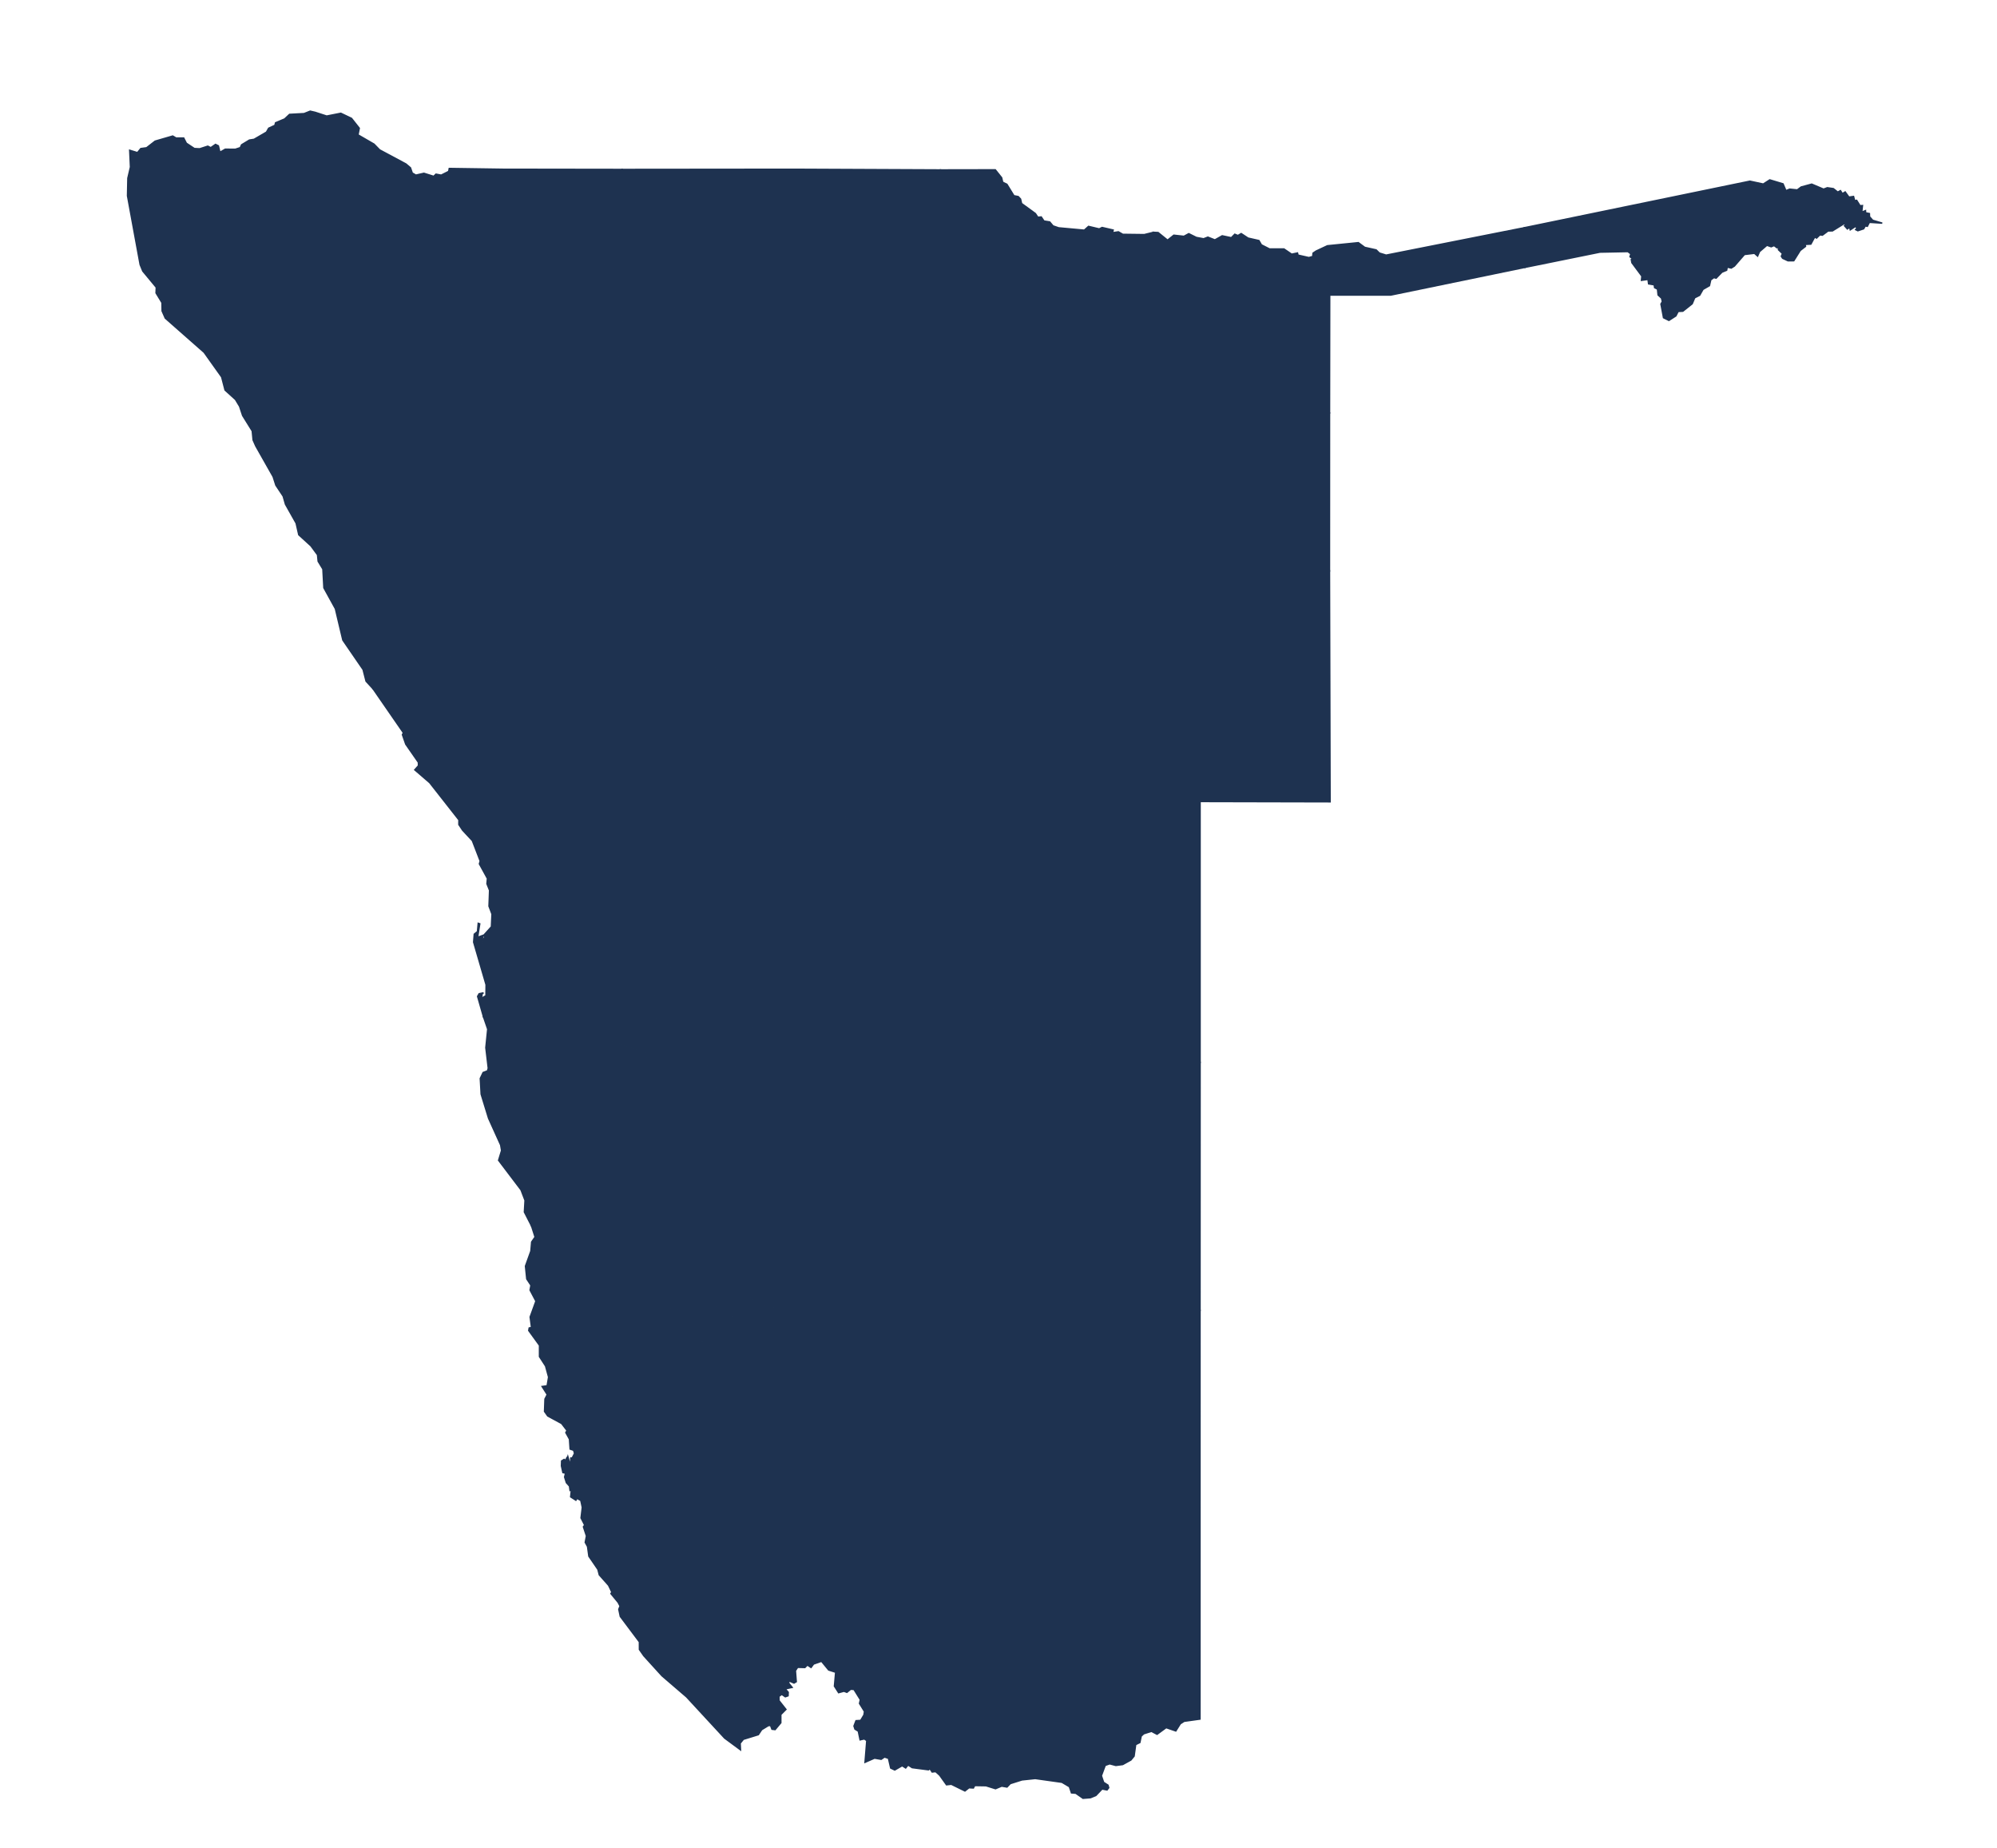 <?xml version="1.0" encoding="utf-8"?>
<!-- Generator: Adobe Illustrator 15.0.0, SVG Export Plug-In . SVG Version: 6.00 Build 0)  -->
<!DOCTYPE svg PUBLIC "-//W3C//DTD SVG 1.1//EN" "http://www.w3.org/Graphics/SVG/1.1/DTD/svg11.dtd">
<svg version="1.1" id="Layer_1" xmlns:amcharts="http://amcharts.com/ammap"
	 xmlns="http://www.w3.org/2000/svg" xmlns:xlink="http://www.w3.org/1999/xlink" x="0px" y="0px" width="696.5px" height="644.5px"
	 viewBox="0 0 696.5 644.5" enable-background="new 0 0 696.5 644.5" xml:space="preserve">
<defs>
	
	
		<amcharts:ammap  projection="mercator" bottomLatitude="-28.967" leftLongitude="11.734" topLatitude="-16.959" rightLongitude="25.257">
		</amcharts:ammap>
</defs>
<g>
	<path id="NA-CA" fill="#1E3250" stroke="#1E3250" stroke-width="0.5" d="M621.867,64.117l1.018,2.382l1.304-0.537l2.646,0.268
		l1.365-1.02l3.675-0.991l4.139,1.749l1.308-0.496l2.104,0.31l1.537,1.224l0.938-0.527l0.681,1.056l0.97-0.602l1.305,1.805
		l1.607-0.225l0.397,1.48l0.682-0.139l1.187,1.891l0.845-0.061l-0.25,2.3l1.308-0.532l0.038,0.759l1.326,0.27l0.043,1.095
		l1.106,1.248l3.329,0.985l-4.483-0.29l-0.715,1.394l-0.718-0.145l-0.566,1.002l-2.023,0.679l-0.752-0.373l0.44-0.536l-0.516-0.603
		l-1.813,1.197l-0.202-0.888l-0.821,0.582l-0.984-1.11l0.656-0.732l-0.869,0.042l-3.998,2.476l-1.541,0.027l-1.953,1.465
		l-0.88-0.114l-1.176,1.137l-0.644-0.376l-1.341,2.473l-2.021,0.11l0.168,0.683l-1.85,1.422l-2.245,3.583l-2.011,0.018l-1.871-0.875
		l-0.446-0.682l0.386-0.969l-1.387-1.318l-0.081-1.053l-0.466,0.338l-0.98-0.755l-1.03,0.417l-1.49-0.515l-2.576,2.204l-0.669,1.557
		l-1.105-0.97l-3.484,0.427l-3.507,4.033l-1.096,0.688l-1.403-0.323l-0.204,1.088l-1.651,0.688l-2.02,2.081l-0.772-0.216
		l-1.097,0.795l-0.47,2.037l-2.234,1.285l-1.175,2.062l-1.729,0.879l-0.88,2.091l-3.245,2.582l-1.645,0.088l-0.795,1.557
		l-2.42,1.558l-1.874-0.928l-0.894-4.768l0.487-0.851l-0.276-1.197l-1.212-1.117l-0.213-2.052l-1.001-0.502l-0.141-0.979
		l-1.947-0.35l-0.217-1.545l-2.273,0.312l0.144-1.436l-3.483-4.692l-0.204-1.108l0.555-0.228l-1.011-0.74l0.292-1.011l-1.045-0.802
		l-9.734,0.194l-26.133,5.309l0,0l-0.256-13.808l0,0l78.685-16.228l4.654,1.004l2.27-1.461L621.867,64.117z"/>
	<path id="NA-ER" fill="#1E3250" stroke="#1E3250" stroke-width="0.5" d="M130.128,240.205l5.163-2.771l5.113-4.411l2.23-1.084
		l1.266,0.179l0.549-1.045l0.962,0.136l0.633-0.671l0.954,0.347l1.98-1.236l2.292,0.271l2.875-1.306l2.904,0.316l2.891,1.595
		l2.722-0.137l1.986-0.949l3.265,1.363l3.085-0.903l5.304,2.021l6.14-1.018l4.413-3.783l2.012,0.079l-0.081-1.46l1.471-0.492
		l0.169-0.933l1.048-0.087l2.773-2.893l0.678,0.292l0.774-1.027l2.095-0.619l0.273-1.243l1.661-1.149l0.887-1.91l2.647-1.217
		l1.057-1.627l0.729,0.152l0.637-2.103l1.482-0.59l-0.078-1.336l0.968-0.081l1.735-2.276l2.83,0.031l1.866,2.381l3.752,0.912l0,0
		l0.054,5.287l3.98,1.622l2.425-0.353l0.624,3.351l4.612,3.952l8.892,4.773l3.535,3.442l0.35-0.637l3.066,1.758l2.84-1.81
		l3.208,4.324l1.504,0.215l1.611,1.835l0.201,1.509l2.163,0.611l3.595-0.34l0.375,3.043l-0.844,1.38l2.341,6.65l-5.887,6.019
		l-0.258,4.77l-1.508,5.583l2.083,5.463l-0.102,1.938l0.914-0.12l0.643,1.658l-0.972,2.501l0.857,1.04l-0.643,1.051l0.297,2.396
		l-2.222,0.223l1.587,3.484l-1.08-0.169l-0.44,1.172l-3.756,1.9l2.643,4.5l-0.581,0.743l1.9,3.164l0,0l-3.537,2.185l0.1,4.031
		l-3.063-0.285l-2.232,2.012l-0.018,1.271l-2.78,1.896l-4.008-1.569l-5.338,5.854l5.119-0.169l0.014,7.01l-4.799,0.1l-2.939,2.162
		l-1.266,12.475l0.864,1.479l2.594,1.928l-0.337,0.669l-2.335,0.123l-0.6,0.766l-0.843-0.371l-0.019,0.479l-2.444,0.717l1.396,6.416
		l-1.214,0.054l-2.883,6.003l4.659,3.219l-0.378,3.125l0.642,4.857l-0.333,3.167l-3.413,0.464l-1.023-0.836l0,0l-13.045-4.35
		l-0.409-1.202l-2.405,0.2l-1.935-0.882l-3.667-0.028l-1.98-1.081l-0.622,0.349l-3.37-0.815l-2.012-1.438l-27.751-3.265l0,0
		l-2.049-7.14l0.528-0.911l1.534-0.327l-1.119,0.652l0.591,0.068l-0.264,1.212l1.647-0.926l0.038-3.826l-4.337-14.861l0.214-2.77
		l1.119-0.91l0.264-2.877l0.515,0.177l-0.742,4.71l1.898-0.691l-0.654,3.096l1.232-2.553l-0.314-0.584l2.665-2.959l0.202-4.423
		l-1.044-2.753l0.201-5.527l-0.917-2.288l0.163-1.842l-2.791-5.087l0.277-1.001l-2.741-7.109l-3.382-3.619l-1.32-1.984l0.013-1.634
		l-10.184-12.969l-5.205-4.483l1.282-1.439l-0.025-1.171l-4.4-6.334l-1.157-3.307l0.327-0.686L130.128,240.205z"/>
	<path id="NA-HA" fill="#1E3250" stroke="#1E3250" stroke-width="0.5" d="M225.833,367.084l-0.819,8.207l3.422,1.011l5.753-0.356
		l0.353-1.633l2.765-0.284l6.645-2.564l1.904,0.38l3.467-2.085l-0.747,1.911l0.457,2.258l-1.878-0.253l-3.628,2.432l0.671,0.714
		l4.751,0.255l0.982,2.095l-1.291,2.354l3.956-2.148l-1.409-4.509l3.101-2.726l0.721-1.637l0.855,1.296l1.381-0.346l0.045,1.733
		l2.231-0.023l-0.167-0.854l1.871,0.373l-0.917-3.789l-8.99-1.134l0.611-4.791l0.496-2.354l1.725-2.475l1.553,0.301l0.08,2.908
		l2.91,0.134l2.039-1.278l2.504-3.115l0.579,0.177l-0.066-3.127l-4.259-1.139l0.283-1.832l5.979-12.276l1.83,0.982l0.533,1.444
		l2.016,0.015l0.646-0.899l1.163-0.117l1.408,2.208l6.583-1.556l2.652-4.542l5.057-0.076l3.756,1.545l0.049,6.287l7.14-1.823
		l3.205,0.834l3.144-1.011l-0.606,1.268l-2.501,1.257l0.623,3.655l-2.649,0.543l1.331,4.352l1.875,0.724l-0.2,4.687l0.679,3.268
		l3.516-3.108l5.142,0.163l-0.044-1.614l8.839-0.281l2.717,0.739l3.277,2.983l2.208-1.174l0.546,0.756l2.117-0.146l2.899-1.525
		l4.322-0.695l-0.814-2.713l2.76-0.854l5.22-3.204l1.466,1.53l0,0l4.63,10.001l2.315-1.87l3.812,4.064l4.629,0.783l8.165-3.553
		l3.688,0.082l-1.301,1.673l4.506,0.049l1.553,0.872l3.351-3.692l1.54,0.113l0.792,0.131l-0.035,9.173l33.253-0.172l0,0
		l-0.024,86.544l0,0l-3.457,0.866l-0.33-1.322l-7.717,3.709l-2.327-1.754l-5.883-0.532l-0.681-1.675l-6.972-0.688l-2.756,3.009
		l-5.195-8.312l-1.843,2l-4.556,2.246l-6.052-1.025l-17.172-0.248l0.139-4.438l-16.09-0.053l-5.295,2.882l-8.467,2.23l-7.882,1.218
		l-7.635,0.286l-2.738-1.117l-3.371,0.295l-0.652-0.778l-3.943,4.273l0.012,5.936l-8.028-3.679l-2.059,1.745L286,461.43
		l-4.756,1.637l0.159-2.588l-3.264-1.793l-3.351,0.134l-0.96-1.642l-4.903-1.331l-3.481-0.481l-2.172,0.384l-1.941-4.461
		l-2.893,7.407l-2.872,0.209l1.325-0.627l0.497-1.43l-2.853-2.642l-4.771,1.701l3.005,14.286l-3.263-2.445l-2.918,2.136
		l-3.396-3.761l-7.319-10.353l-3.464,1.03l-5.06-29.682l-41.112,0.359l0,0l-0.851,0.013l-2.489-4.854l0.227-4.064l-1.396-3.65
		l-7.82-10.318l1.043-3.421l-0.327-1.924l-4.212-9.304l-2.59-8.414l-0.302-5.489l0.981-2.053l1.534-0.588l0.264-0.916l-0.842-7.177
		l0.653-6.457l-1.471-4.285l0,0l27.751,3.265l2.012,1.438l3.37,0.815l0.622-0.349l1.98,1.081l3.667,0.028l1.935,0.881l2.405-0.199
		l0.409,1.201L225.833,367.084z"/>
	<path id="NA-KA" fill="#1E3250" stroke="#1E3250" stroke-width="0.5" d="M186.234,427.477l41.112-0.36l5.06,29.682l3.464-1.03
		l7.319,10.353l3.396,3.761l2.918-2.136l3.263,2.445l-3.005-14.286l4.771-1.701l2.853,2.642l-0.497,1.43l-1.325,0.627l2.872-0.209
		l2.893-7.407l1.941,4.461l2.172-0.384l3.481,0.481l4.903,1.331l0.96,1.642l3.351-0.133l3.264,1.793l-0.159,2.587l4.756-1.637
		l1.581,0.634l2.059-1.746l8.028,3.679l-0.012-5.935l3.943-4.274l0.652,0.778l3.371-0.295l2.738,1.117l7.635-0.285l7.882-1.219
		l8.467-2.23l5.295-2.882l16.09,0.053l-0.139,4.438l17.172,0.248l6.052,1.025l4.556-2.246l1.843-2l5.195,8.313l2.756-3.01
		l6.972,0.688l0.681,1.675l5.883,0.532l2.327,1.754l7.717-3.709l0.33,1.322l3.457-0.866l0,0l-0.014,142.453l-5.526,0.771
		l-1.333,0.865l-1.566,2.496l-3.365-1.158l-3.175,2.321l-1.96-1.031l-2.688,0.858l-0.888,0.821l-0.458,2.227l-1.463,0.727
		l-0.557,4.025l-1.114,1.352l-2.854,1.577l-2.392,0.316l-2.155-0.572l-1.56,0.558l-1.339,3.612l0.779,2.306l1.533,0.982l0.248,0.898
		l-0.584,0.761l-1.717-0.341l-2.18,2.278l-1.891,0.771l-2.589,0.198l-2.523-1.766l-1.493-0.113l-0.724-2.157l-2.61-1.548
		l-9.313-1.314l-4.621,0.49l-4.075,1.289l-1.147,1.193l-1.861-0.318l-2.147,0.901l-3.316-1.035l-3.948-0.062l-0.45,0.848
		l-1.538-0.083l-1.41,1.12l-4.749-2.338l-1.677,0.188l-2.378-3.329l-1.423-1.271l-1.211,0.141l-0.801-1.201l-0.47,0.429
		l-5.694-0.746l-1.436-0.925l-0.829,1.034l-1.226-0.787l-2.59,1.488l-1.401-0.669l-0.781-3.391l-1.379-0.466l-1.172,0.794
		l-2.318-0.398l-3.305,1.455l0.612-7.562l-0.858-0.597l-1.475,0.325l-0.624-3.018l-1.167-0.72l-0.343-1.067l0.706-1.852l1.628-0.103
		l1.148-1.918l0.183-1.205l-1.729-2.793l0.286-1.321l-2.223-3.571l-1.149-0.078l-1.322,1.079l-1.042-0.382l-1.848,0.509
		l-1.454-2.273l0.43-4.854l-2.441-0.782l-2.512-3.053l-2.76,0.971l-0.882,1.193l-1.277-0.854l-0.874,0.879l-2.536-0.071
		l-0.771,1.191l0.295,3.828l-0.778,0.466l-1.786-0.783l-0.047,0.857l1.169,1.442l-2.399,0.526l1.038,1.181l-0.056,1.223l-0.958,0.34
		l-1.23-0.847l-0.992,0.7l0.029,1.501l2.413,3.059l-1.787,1.785l-0.001,2.877l-1.989,2.374l-1.089-0.13l-0.497-1.318l-0.792,0.063
		l-2.316,1.418l-1.151,1.734l-5.219,1.61l-1.123,1.385l0.11,2.282l-5.517-4.074l-13.276-14.361l-8.587-7.381l-6.324-6.959
		l-1.534-2.194l-0.013-2.661l-6.651-8.865l-0.528-2.486l0.44-1.13l-0.666-1.284l-2.515-3.062l0.314-0.536l-1.144-2.369l-3.231-3.636
		l-0.491-1.903l-3.143-4.59l-0.465-3.377l-0.805-1.463l0.427-2.222l-1.056-3.19l0.44-0.618l-1.27-2.484l0.44-3.679l-0.516-2.413
		l-1.333-0.757l-0.402,0.659l-1.81-1.164l0.264-2.566l-0.478,0.296l-0.201-1.473l-1.082-1.205l-0.616-1.961l0.327-1.345l-0.917-0.21
		l-0.516-2.324l0.063-1.734l0.867-0.531l0.503,0.362l0.314-0.656l0.113,0.602l0.364-1.259l0.981,3.4l0.063-3.136l0.251,0.657
		l1.056-2.056l-0.327-1.105l-1.22-0.419l-0.226-3.452l-1.27-2.292l0.415-0.726l-1.898-2.458l-4.828-2.609l-1.119-1.579l0.151-4.335
		l0.792-1.547l-1.785-2.813l1.748-0.25l0.516-3.036l-1.056-3.854l-2.125-3.281v-3.935l-3.747-5.166l0.151-0.875l0.817-0.194
		l-0.478-3.648l2.012-5.532l-2.037-3.851l0.302-1.677l-1.458-2.215l-0.453-4.469l1.886-5.239l0.276-3.189l1.194-1.713l-1.232-3.852
		L186.234,427.477z"/>
	<path id="NA-KE" fill="#1E3250" stroke="#1E3250" stroke-width="0.5" d="M394.261,144.013l3.752-4.928l4.911-1.63l1.551-3.397
		l-0.775-14.522l1.421-5.828l-10.985-20.697l9.435-8.172l0.193-1.216l-1.457-2.605l0,0l1.604,0.074l3.304,2.663l2.169-1.731
		l3.531,0.386l1.694-0.918l2.631,1.306l2.537,0.476l1.488-0.578l2.451,0.972l2.55-1.434l3.179,0.675l1.219-1.224l1.078,0.456
		l1.153-0.682l2.401,1.578l3.774,0.856l0.865,1.493l2.843,1.441l5.027-0.013l2.685,1.83l2.039-0.42l0.172,0.742l3.779,0.859
		l1.364-0.369l0.117-1.182l1.056-0.721l3.938-1.844l10.807-1.086l2.226,1.64l3.98,0.887l1.116,1.1l2.354,0.723l48.199-9.561l0,0
		l0.256,13.808l0,0l-46.854,9.671l-21.277-0.007l-0.058,41.11l0,0l0,0l0,0l0,0l0,0L394.261,144.013z"/>
	<path id="NA-KH" fill="#1E3250" stroke="#1E3250" stroke-width="0.5" d="M333.291,265.279l1.438,4.126l-3.667,3.334l0.451,1.347
		l1.574,1.013l-0.576,3.45l-1.169,0.188l-0.037,1.545l-0.727-0.157l-0.545,2.575l0.598,0.069l0.623,2.808l-4.793,0.728l-0.46,3.661
		l1.693,4.086l2.051,2.565l2.508-0.67l2.173,3.545l1.461,0.852l-3.014,1.54l2.535,2.485l2.24-1.715l2.067,12.807l1.613,3.831
		l-0.176,6.857l4.572-0.763l0.038,2.209l-4.178,0.763l0.769,2.993l1.951-0.541l0.457,1.478l2.74,0.212l1.207,3.564l-4.52,0.067
		l-0.835,2.402l7.396,6.379l-3.09,7.873l0,0l-1.467-1.53l-5.219,3.204l-2.76,0.854l0.814,2.713l-4.322,0.695l-2.899,1.526
		l-2.117,0.146l-0.546-0.755l-2.208,1.174l-3.277-2.983l-2.717-0.739l-8.839,0.281l0.044,1.614l-5.142-0.163l-3.516,3.108
		l-0.679-3.267l0.2-4.687l-1.875-0.723l-1.331-4.352l2.649-0.543l-0.623-3.655l2.501-1.257l0.607-1.267l-3.144,1.01l-3.205-0.834
		l-7.14,1.824l-0.05-6.288l-3.756-1.544l-5.056,0.076l-2.652,4.542l-6.583,1.555l-1.407-2.208l-1.163,0.118l-0.647,0.899
		l-2.016-0.015l-0.533-1.444l-1.83-0.982l-5.98,12.276L259.493,353l4.259,1.139l0.066,3.127l-0.579-0.177l-2.504,3.115l-2.039,1.278
		l-2.91-0.133l-0.081-2.909l-1.553-0.3l-1.724,2.474l-0.496,2.354l-0.611,4.791l8.989,1.134l0.917,3.789l-1.871-0.373l0.166,0.854
		l-2.231,0.023l-0.046-1.733l-1.381,0.346l-0.855-1.296l-0.721,1.637l-3.101,2.725l1.409,4.509l-3.955,2.147l1.291-2.352
		l-0.982-2.095l-4.752-0.255l-0.671-0.714l3.629-2.431l1.878,0.253l-0.457-2.258l0.747-1.911l-3.467,2.085l-1.904-0.38l-6.645,2.564
		l-2.765,0.283l-0.352,1.634l-5.754,0.357l-3.421-1.011l0.818-8.207l0,0l1.024,0.836l3.413-0.464l0.332-3.167l-0.641-4.857
		l0.378-3.125l-4.659-3.219l2.883-6.003l1.214-0.054l-1.398-6.416l2.444-0.717l0.019-0.479l0.843,0.371l0.6-0.766l2.334-0.123
		l0.338-0.669l-2.594-1.927l-0.865-1.48l1.266-12.474l2.939-2.163l4.799-0.099l-0.014-7.01l-5.119,0.169l5.339-5.854l4.008,1.569
		l2.78-1.897l0.018-1.271l2.232-2.012l3.062,0.285l-0.1-4.031l3.537-2.184l0,0l4.473-1.378l0.977,1.362l2.163-1.79l2.374,0.847
		l0.866-1.037l5.869,0.529l-1.516-2.108l-3.751,0.458l-0.476-0.941l2.071-2.694l0.586,0.115l-0.035-1.062l3.794,2.781l0.583,2.098
		l4.352-1.79l2.544-2.754l1.179,2.565l4.08-3.381l1.141,2.783l6.849-3.345l-0.173-2.829l1.243-2.002l0.768,1.961l3.909-1.023
		l0.35-1.987l-0.45-0.482l3.119,1.681l0.43-3.529l-1.01-3.28l1.75-0.068l1.531-1.264l-0.345-0.896l2.717-1.888l0.566-1.617
		l3.952-0.922l1.705,1.886l4.625-1.547l3.605-3.197l2.161-0.891l2.465-0.817l0.446,1.057L333.291,265.279z"/>
	<path id="NA-KU" fill="#1E3250" stroke="#1E3250" stroke-width="0.5" d="M109.895,39.166l4.04,1.313l4.934-0.973l3.724,1.774
		l2.706,3.424l-0.452,2.319l5.594,3.238l1.958,2.005l9.188,4.925l1.567,1.33l0.622,1.821l1.267,0.733l2.812-0.639l3.404,1.068
		l0.794-0.766l1.828,0.346l2.613-1.307l0,0l0.532,1.063l-0.755,2.012l-3.354,5.144l2.47,1.856l-0.259,3.291l-1.493,1.644
		l6.115,12.94l1.23,19.809l-0.447,10.991l1.79,5.932l2.338,4.806l0.163,2.555l-1.839,6.492l2.495,7.789l2.579,2.041l0.738,2.204
		l-1.481,4.675l6.261,0.144l0.322-4.333l-2.535,0.115l-0.1-3.941l5.116-0.576l11.979,0.028l7.918-1.37l5.109,0.912l5.218-1.619l0,0
		l-0.126,2.609l10.691-0.48l9.569,2.319l4.019-0.032l4.044,2.225l0,0l11.071,1.854l7.748,2.265l11.017,0.921l4.639,2.416l0,0
		l0.906,4.668l-1.034,17.106l0.483,1.213l-0.776,1.104l-3.607,1.087l-4.17,0.181l0.109,2.649l1.241,3.063l-4.253,0.287l-3.758,2.375
		l-1.948,0.44l-1.175,1.237l-0.126,3.743l0.823,1.367l-0.349,2.394l-3.511,1.745l-0.864-1.666l-4.316,1.594l-3.431-0.254
		l-3.655,1.196l-4.682,5.276l-2.869-3.091l-4.041,0.187l-1.418,1.748l-0.446,1.797h-4.17l0,0l-3.753-0.912l-1.866-2.381l-2.83-0.031
		l-1.735,2.276l-0.969,0.081l0.078,1.336l-1.482,0.59l-0.636,2.102l-0.729-0.152l-1.057,1.627l-2.647,1.217l-0.887,1.91l-1.66,1.149
		l-0.273,1.243l-2.095,0.619l-0.775,1.026l-0.678-0.292l-2.773,2.893l-1.048,0.086l-0.169,0.934l-1.47,0.491l0.08,1.46l-2.012-0.079
		l-4.413,3.783l-6.139,1.018l-5.304-2.022l-3.085,0.904l-3.265-1.363l-1.986,0.949l-2.722,0.137l-2.891-1.595l-2.904-0.316
		l-2.875,1.306l-2.292-0.271l-1.98,1.236l-0.953-0.347l-0.633,0.671l-0.962-0.135l-0.549,1.045l-1.265-0.179l-2.23,1.084
		l-5.113,4.412l-5.163,2.771l0,0l-2.452-2.663l-1.043-4.072l-7.054-10.265l-2.602-10.944l-4.01-7.273l-0.352-6.547l-1.647-2.705
		l-0.226-2.266l-2.314-3.142l-4.224-3.847l-0.918-4.044l-3.709-6.58l-0.817-2.844l-2.539-3.811l-0.956-2.986l-6.06-10.701
		l-0.93-2.094l-0.302-3.139l-3.344-5.388l-1.056-3.189l-1.446-2.394l-3.633-3.292l-1.182-4.559l-6.123-8.595l-13.54-11.921
		l-1.107-2.503l-0.05-2.897l-2.062-3.383l0.076-1.961l-4.702-5.67l-0.918-2.248l-4.413-23.997l0.125-6.145l0.906-3.877l-0.264-5.849
		l2.701,0.827l1.159-1.425l2.014-0.273l2.981-2.313l6.137-1.783l1.193,0.7l2.63-0.02l0.927,1.821l2.801,1.856l1.861,0.094
		l2.821-0.913l1.035,0.527l1.661-1.147l0.991,0.495l0.54,2.252l1.866-1.075l3.516,0.025l1.736-0.572l0.45-0.989l2.724-1.651
		l1.621-0.252l4.335-2.518l0.761-1.352l2.187-1.019l0.212-0.889l3.175-1.327l1.7-1.595l5.071-0.272l2.134-0.848L109.895,39.166z"/>
	<path id="NA-KW" fill="#1E3250" stroke="#1E3250" stroke-width="0.5" d="M402.307,81.018l1.457,2.605l-0.193,1.216l-9.435,8.172
		l10.985,20.697l-1.421,5.828l0.775,14.522l-1.551,3.397l-4.911,1.63l-3.752,4.928l0,0l-11.803-0.044l0.104-17.924l-45.458-2.754
		l0,0l-9.111-0.498V76.055l0,0V59.254l0,0l19.146-0.035l2.196,2.751l0.363,1.571l1.484,0.74l2.437,3.976l1.508,0.295l0.81,0.859
		l0.354,1.55l4.827,3.518l0.857,1.287l1.176-0.11l0.957,1.417l1.999,0.329l1.165,1.379l1.978,0.675l8.918,0.813l1.486-1.321
		l3.723,0.887l1.001-0.505l3.864,0.894L388,81.162l2.072-0.316l1.52,0.875l7.488,0.095L402.307,81.018z"/>
	<path id="NA-OD" fill="#1E3250" stroke="#1E3250" stroke-width="0.5" d="M337.104,123.291l45.458,2.754l-0.104,17.924l11.803,0.044
		l0,0l69.443-0.019l0,0l-0.018,55.094l0,0l-2.15,0.105l-1.724,1.184l-1.008-0.664l-2.016,0.017l-2.493,1.534l-3.847,0.265
		l-5.071-1.763l-1.999,0.154l-2.697-0.822l-1.528,0.346l-0.327,0.685l-3.98-0.368l-2.108-1.332l-7.534-0.617l-1.083-0.732
		l-7.338-1.13l-1.667,0.499l-9.108-1.445l-3.65,0.802l-3.928-1.338l-5.666,0.077l-2.994,0.723l-0.328,1.626l-2.518,1.315
		l-0.876-0.18l-1.634,1.094l-2.767,0.514l-3.997,2.165l-1.464,0.176l-2.176,2.657l-7.958,2.727l-2.365,1.859l-1.817,3.049
		l-3.986,2.872l-3.407,6.29l-1.531,4.59l0.839,0.842l-1.058,2.38l-0.855,5.672l-2.187-4.444l-5.972,1.862l-0.789,5.675l3.1-1.145
		l-0.063,1.99l-3.159,1.293l2.599,4.429l-6.266-1.804l-2.53,0.593l-1.19,4.062l2.746,0.213l0.572,2.241l-1.993-0.193l1.327,5.03
		l-0.951,0.059l0.826,5.394l-1.629,2.525l0.699,0.855l-3.912,1.282l0.19,0.448l0,0l0,0l0,0l-5.558,2.177l-0.446-1.057l-2.465,0.817
		l-2.161,0.891l-3.605,3.197l-4.625,1.547l-1.705-1.886l-3.952,0.922l-0.566,1.617l-2.717,1.888l0.345,0.896l-1.531,1.264
		l-1.75,0.068l1.01,3.28l-0.43,3.529l-3.119-1.681l0.45,0.482l-0.35,1.987l-3.909,1.023l-0.768-1.961l-1.243,2.002l0.173,2.829
		l-6.849,3.345l-1.141-2.783l-4.08,3.381l-1.179-2.565l-2.544,2.754l-4.352,1.79l-0.583-2.098l-3.794-2.781l0.035,1.062
		l-0.586-0.115l-2.071,2.694l0.476,0.941l3.751-0.458l1.516,2.108l-5.869-0.529l-0.866,1.037l-2.374-0.847l-2.163,1.79l-0.977-1.362
		l-4.473,1.378l0,0l-1.9-3.165l0.581-0.743l-2.643-4.5l3.756-1.9l0.44-1.172l1.08,0.169l-1.587-3.484l2.222-0.223l-0.297-2.396
		l0.642-1.05l-0.857-1.04l0.972-2.501l-0.643-1.659l-0.914,0.12l0.102-1.938l-2.083-5.463l1.508-5.583l0.259-4.769l5.886-6.019
		l-2.34-6.65l0.844-1.38l-0.376-3.043l-3.594,0.34l-2.163-0.612l-0.201-1.509l-1.611-1.834l-1.504-0.215l-3.208-4.324l-2.84,1.809
		l-3.067-1.758L242.361,232l-3.535-3.442l-8.893-4.774l-4.611-3.952l-0.624-3.351l-2.425,0.353l-3.98-1.622l-0.054-5.287l0,0h4.17
		l0.446-1.797l1.418-1.748l4.041-0.187l2.869,3.091l4.682-5.276l3.655-1.196l3.431,0.254l4.316-1.594l0.864,1.666l3.511-1.745
		l0.349-2.394l-0.823-1.367l0.126-3.743l1.175-1.237l1.948-0.44l3.758-2.375l4.253-0.287l-1.241-3.063l-0.109-2.649l4.17-0.181
		l3.607-1.087l0.776-1.104l-0.483-1.213l1.034-17.106l-0.906-4.668l0,0l13.092-6.673l5.658-6.767l0.364-1.959l3.168-1.243
		l0.999,2.418l3.129-1.308l1.415,2.358l-0.228,2.786l2.076-0.122l-0.161-1.641l3.001-0.407l-0.086,2.158l-1.827,0.221l-0.104,3.695
		l2.145,1.961l0.58-1.33l6.573,4.83l0.782-1.172l4.238,2.824l6.598-1.027l0.887,2.649l4.205-2.419l-2.44-3.372l-0.076-2.708
		l0.547,0.084l0.087-1.308l1.994-0.22l-0.05-2.042l2.8-0.185l0.199-5.944l0.912,0.122l-0.796-5.905l3.1,0.283l0.598-3.243
		l3.544-0.066l-0.014-6.001L337.104,123.291z"/>
	<path id="NA-OH" fill="#1E3250" stroke="#1E3250" stroke-width="0.5" d="M333.291,265.279l-0.19-0.448l3.912-1.282l-0.699-0.855
		l1.629-2.525l-0.826-5.394l0.951-0.059l-1.327-5.03l1.993,0.193l-0.572-2.241l-2.746-0.213l1.19-4.062l2.53-0.593l6.266,1.804
		l-2.599-4.429l3.159-1.293l0.063-1.99l-3.1,1.145l0.789-5.675l5.972-1.862l2.187,4.444l0.855-5.672l1.058-2.38l-0.839-0.842
		l1.531-4.59l3.407-6.29l3.986-2.872l1.817-3.049l2.365-1.859l7.958-2.727l2.176-2.657l1.464-0.176l3.997-2.165l2.767-0.514
		l1.634-1.094l0.876,0.18l2.518-1.315l0.328-1.626l2.994-0.723l5.666-0.077l3.928,1.338l3.65-0.802l9.108,1.445l1.667-0.499
		l7.338,1.13l1.083,0.732l7.534,0.617l2.108,1.332l3.98,0.368l0.327-0.685l1.528-0.346l2.697,0.822l1.999-0.154l5.071,1.763
		l3.847-0.265l2.493-1.534l2.016-0.017l1.008,0.664l1.724-1.184l2.15-0.105l0,0l0.207,80.502l-45.339-0.101v90.951l0,0
		l-33.253,0.172l0.035-9.173l-0.792-0.131l-1.54-0.113l-3.35,3.693l-1.553-0.873l-4.506-0.048l1.301-1.673l-3.688-0.082
		l-8.165,3.552l-4.629-0.783l-3.811-4.064l-2.316,1.87l-4.629-10.001l0,0l3.09-7.873l-7.396-6.379l0.835-2.402l4.52-0.067
		L347.5,332.5l-2.74-0.212l-0.457-1.478l-1.951,0.541l-0.769-2.993l4.178-0.763l-0.038-2.209l-4.572,0.763l0.176-6.857l-1.613-3.831
		l-2.067-12.807l-2.24,1.715l-2.535-2.485l3.014-1.54l-1.461-0.852l-2.173-3.545l-2.508,0.67l-2.051-2.565L326,289.966l0.46-3.661
		l4.793-0.728l-0.623-2.808l-0.598-0.069l0.545-2.575l0.727,0.157l0.037-1.545l1.169-0.188l0.576-3.45l-1.574-1.013l-0.451-1.347
		l3.667-3.334L333.291,265.279z"/>
	<path id="NA-ON" fill="#1E3250" stroke="#1E3250" stroke-width="0.5" d="M237.481,73.161v15.787l0.563-0.237l0.838,1.961
		l0.265,5.506l-0.816,2.619l-3.276,3.511l0.584,3.773h-0.999l1.08,0.768l-0.551,0.609l0.058,1.912l-0.735,0.627l0.987,0.453
		l-0.494,1.532l2.13,1.355l-0.323,1.463l1.694,0.979l-0.309,1.503l0.635,2.733l-1.331-1.148l-4.063,3.8l-2.064,2.843l-1.051,2.74
		l-0.024,3.807l1.975,4.98l1.953,3.762l0.918,0.623l1.199-0.207l-0.052,1.175l-2.496,1.907l1.024,6.724l0,0l-4.044-2.225
		l-4.019,0.032l-9.569-2.319l-10.691,0.48l0.126-2.609l0,0l0.013-1.324l3.813-1.147l0.435,0.361l4.167-2.582l4.495-1.37
		l-2.162-1.059l-1.866-2.796l2.085-2.067l0.178-2.66l-2.769-6.822l2.004-4.038l0.913,0.301l-3.063-24.387l-1.687-1.773l-0.345,0.556
		l-2.236-1.456l-3.126-0.696l-0.786-1.199l-1.816-0.828l17.019-17.053l0,0L237.481,73.161z"/>
	<path id="NA-OS" fill="#1E3250" stroke="#1E3250" stroke-width="0.5" d="M175.471,59.027l41.531,0.059l0,0l1.16,5.245l1.094,0.778
		l2.415,3.926l0.199,3.306l0,0l-17.019,17.053l1.816,0.828l0.786,1.199l3.126,0.696l2.236,1.456l0.345-0.556l1.687,1.773
		l3.063,24.387l-0.913-0.301l-2.004,4.038l2.769,6.822l-0.178,2.66l-2.085,2.067l1.866,2.796l2.162,1.059l-4.495,1.37l-4.167,2.582
		l-0.435-0.361l-3.813,1.147l-0.013,1.324l0,0l-5.218,1.619l-5.109-0.912l-7.918,1.37l-11.979-0.028l-5.116,0.576l0.1,3.941
		l2.535-0.115l-0.322,4.333l-6.261-0.144l1.481-4.675l-0.738-2.204l-2.579-2.041l-2.495-7.789l1.839-6.492l-0.163-2.555
		l-2.338-4.806l-1.79-5.932l0.447-10.991l-1.23-19.809l-6.115-12.94l1.493-1.644l0.259-3.291l-2.47-1.856l3.354-5.144l0.755-2.012
		l-0.532-1.063l0,0l0.201-1.027L175.471,59.027z"/>
	<path id="NA-OT" fill="#1E3250" stroke="#1E3250" stroke-width="0.5" d="M237.481,73.161l16.744,11.4l17.65-7.562l56.117-0.944l0,0
		v46.738l9.111,0.498l0,0l-0.919,4.515l0.014,6.001l-3.544,0.066l-0.598,3.243l-3.1-0.283l0.796,5.905l-0.912-0.122l-0.199,5.944
		l-2.8,0.185l0.05,2.042l-1.994,0.22l-0.087,1.308l-0.547-0.084l0.076,2.708l2.44,3.372l-4.205,2.419l-0.887-2.649l-6.598,1.027
		l-4.238-2.824l-0.782,1.172l-6.573-4.83l-0.58,1.33l-2.145-1.961l0.104-3.695l1.827-0.221l0.086-2.158l-3.001,0.407l0.161,1.641
		l-2.076,0.122l0.228-2.786l-1.415-2.358l-3.129,1.308l-0.999-2.418l-3.168,1.243l-0.364,1.959l-5.658,6.767l-13.092,6.673l0,0
		l-4.639-2.416l-11.017-0.921l-7.748-2.265l-11.071-1.854l0,0l-1.024-6.724l2.496-1.907l0.052-1.175l-1.199,0.207l-0.918-0.623
		l-1.953-3.762l-1.975-4.98l0.024-3.807l1.051-2.74l2.064-2.843l4.063-3.8l1.331,1.148l-0.635-2.733l0.309-1.503l-1.694-0.979
		l0.323-1.463l-2.13-1.355l0.494-1.532l-0.987-0.453l0.735-0.627l-0.058-1.912l0.551-0.609l-1.08-0.768h0.999l-0.584-3.773
		l3.276-3.511l0.816-2.619l-0.265-5.506l-0.838-1.961l-0.563,0.237V73.161z"/>
	<path id="NA-OW" fill="#1E3250" stroke="#1E3250" stroke-width="0.5" d="M276.903,59.027l51.09,0.227l0,0v16.801l0,0l-56.117,0.944
		l-17.65,7.562l-16.744-11.4l0,0l0,0l0,0l-15.612-0.82l0,0l-0.199-3.306l-2.415-3.926l-1.094-0.778l-1.16-5.245l0,0L276.903,59.027z
		"/>
</g>
</svg>
